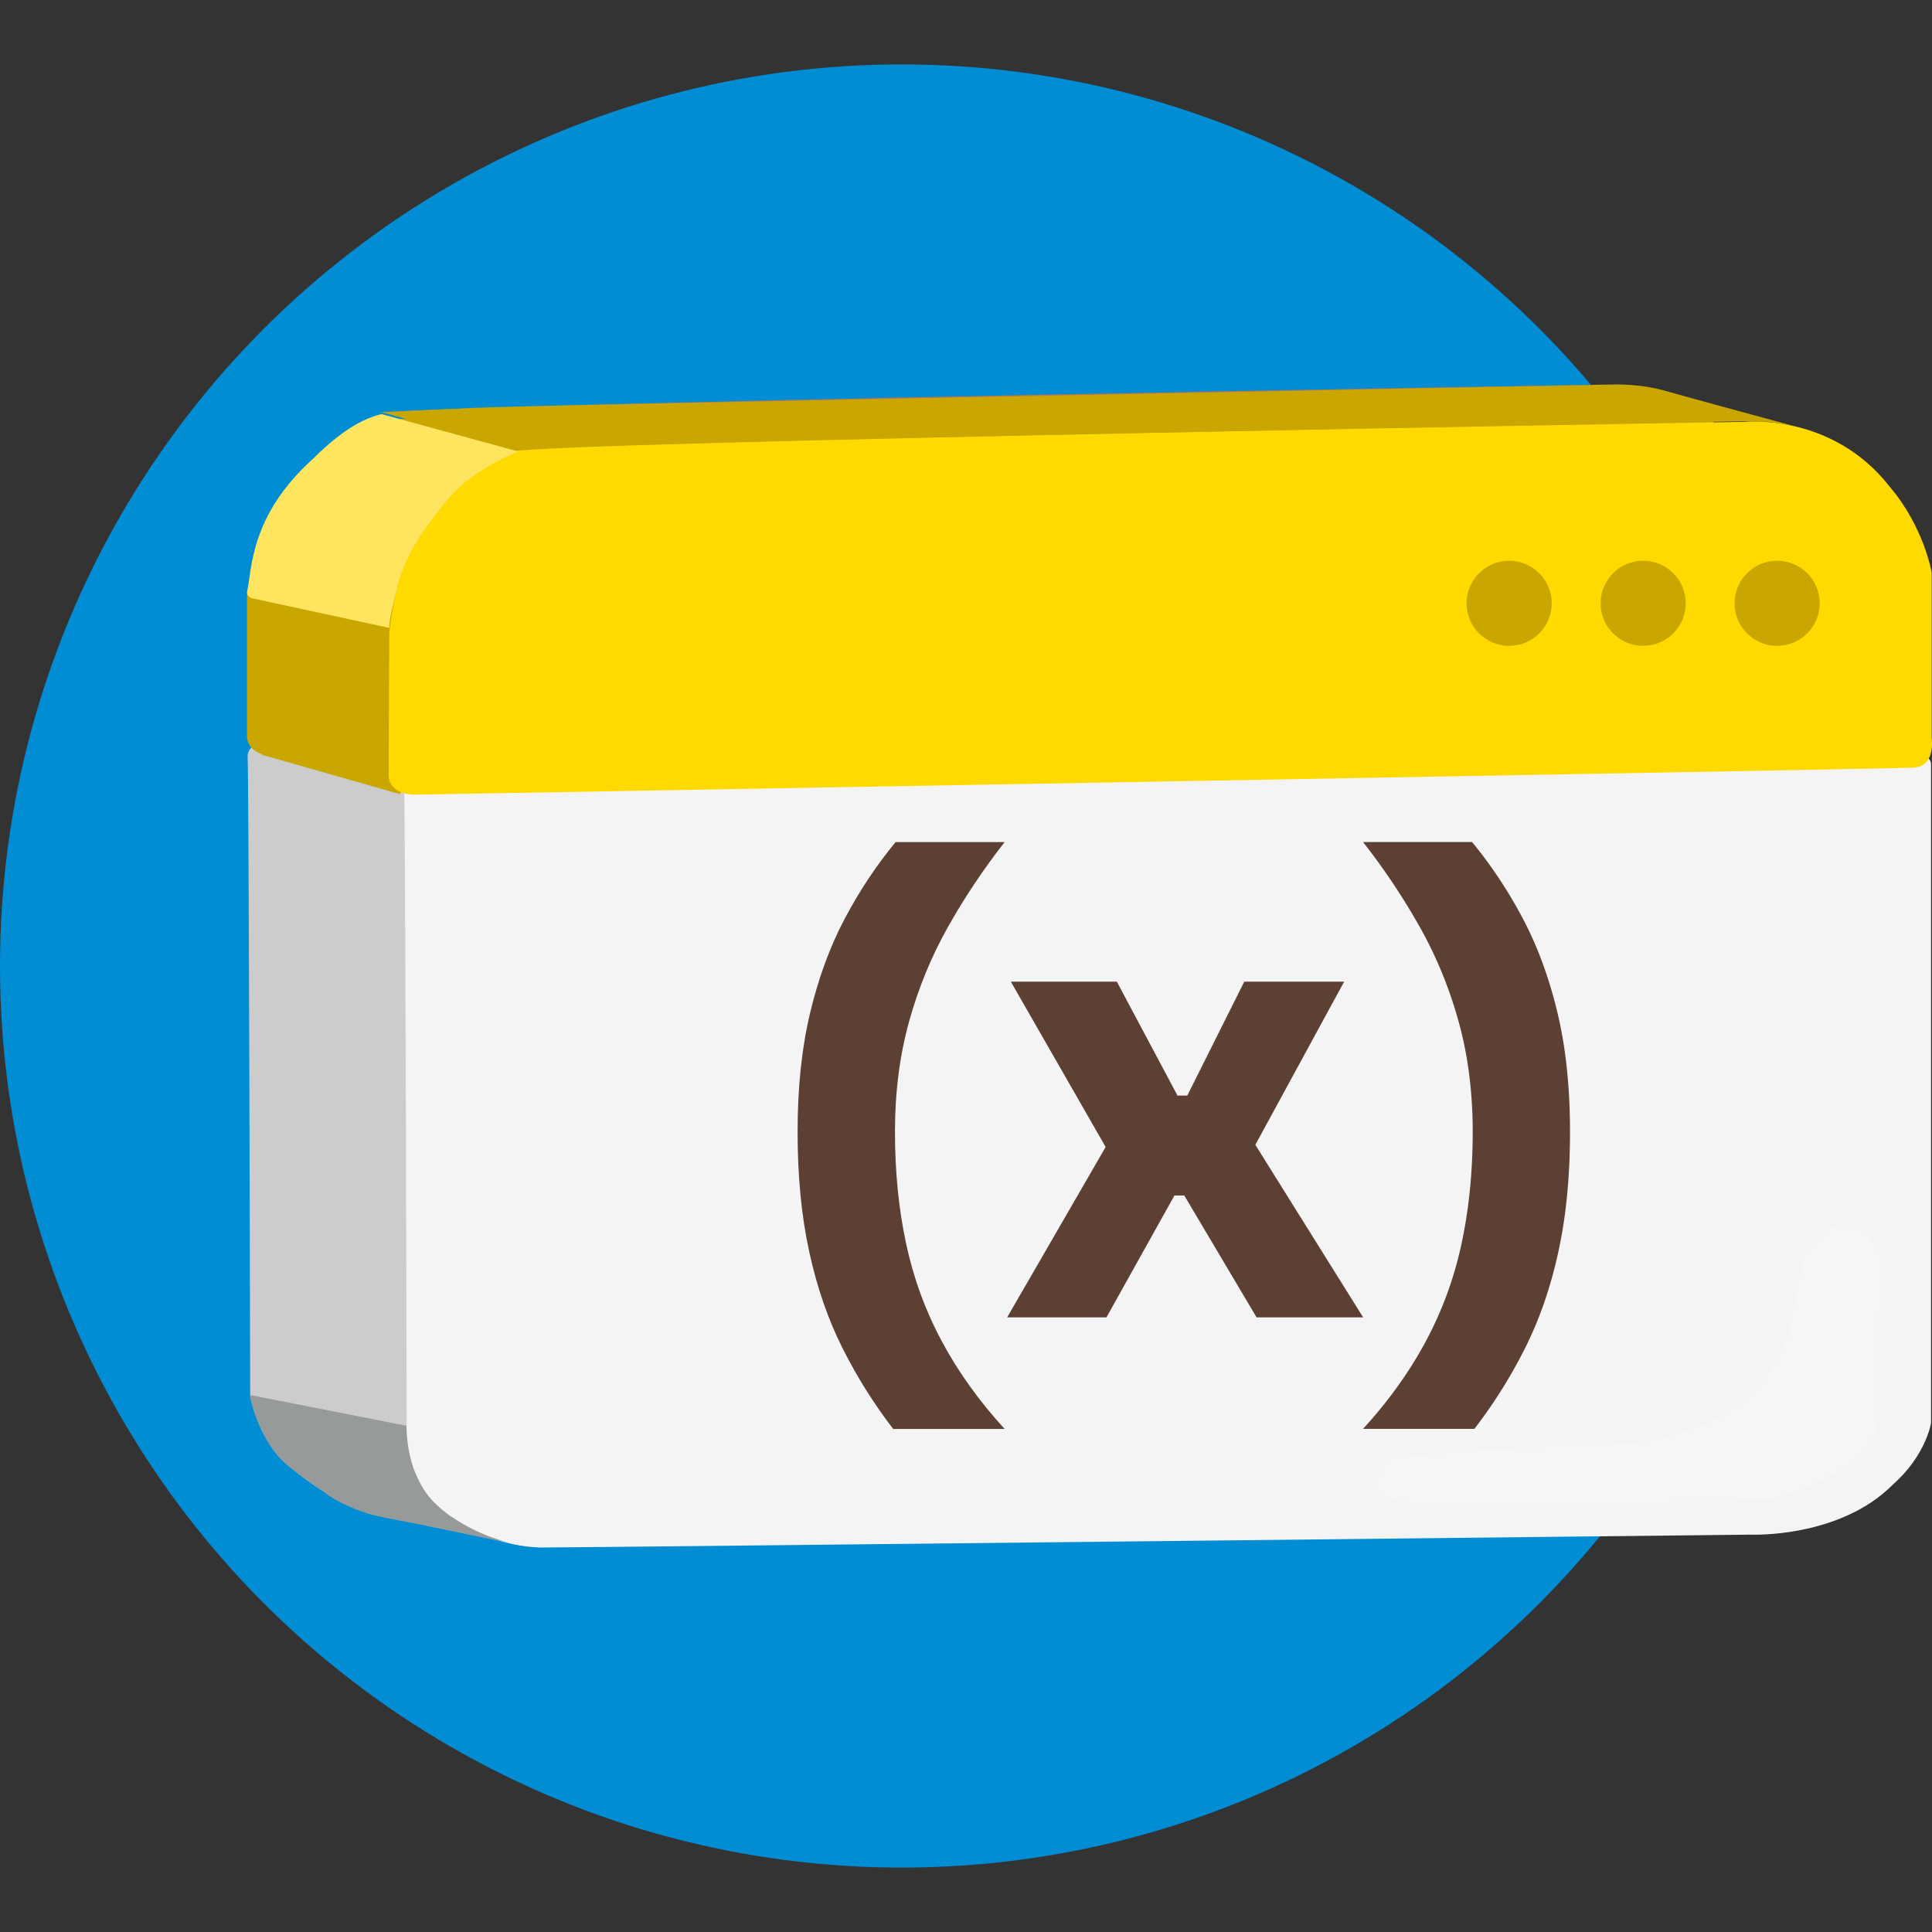 <svg xmlns="http://www.w3.org/2000/svg" id="Camada_1" data-name="Camada 1" viewBox="0 0 300 300"><rect x="0" y="0" width="300" height="300" fill="#333333" stroke="none"/><defs><style>.cls-2,.cls-7,.cls-8{stroke-width:0}.cls-2{fill:#979a9b}.cls-7{fill:#c9a700}.cls-8{fill:#5c4033}</style></defs><circle cx="140" cy="150" r="140" fill="#008dd3" stroke-width="0"/><g id="Camada_2" data-name="Camada 2"><path fill="#708080" stroke-width="0" d="M62.85 123.2l-24.5-6.8 230.1-4.4 2 .3 24.1 6.7-231.7 4.2z"/><g stroke-width="0"><path fill="#9ea8a9" d="M59.35 235.5l21.3 4.4 5.9-8.1-23.7-4.3-3.5 8z"/><path fill="#ccc" d="M42.15 115.1s-2.8.1-3.5 1.5c-.1.2-.2.5-.2.9.2 2.9.4 99 .4 99s1.3 7.5 6.2 11.3c0 0 8 6.9 14.4 7.7s188.1-2 188.1-2 13.8.6 22.1-7.8c5.1-4.5 5.9-9.5 5.9-9.5V113.8s.2-1.8-3.4-1.8c-3.9.1-230 3.1-230 3.1z"/><path fill="#aeb9ba" d="M281.65 113.8l-8.3-1.6-3.5 2.3 3.5.2v3.5s24.3.7 24.3.5c0-.3.3-1.6.3-1.6l-16.3-3.3z"/></g><path d="M80.45 239.9c1 .2 2.1.3 3.2.3l-3.8-.7-15.4-10.8c-1.5-3.9-1.3-7.3-1.3-7.3l-24.4-4.8s1.3 7.3 6.1 11.1c0 0 2 1.7 4.8 3.5s6.4 3.8 9.6 4.2l20 4.2c.3.1.6.2.9.2l.3.1z" class="cls-2"/><path fill="#f4f4f4" stroke-width="0" d="M66.55 119.8s-3.9.1-3.8 2.4c.2 2.9.4 99 .4 99s-.3 6.9 3.8 11.6c0 0 6 7 16.8 7.5 7.2 0 188.1-2 188.1-2s13.8.6 22.1-7.8c5.1-4.5 5.9-9.5 5.9-9.5V118.7s.2-1.8-3.4-1.8c-3.8-.1-229.9 2.9-229.9 2.9z"/><path d="M70.25 235.6l-19.8-3.8s3.4 2.8 10 4c6.6 1.2 18.9 3.8 18.9 3.8s-4.6-.9-9.1-4z" class="cls-2"/><path style="isolation:isolate" fill="#fff" stroke-width="0" d="M291.85 194.9s-4.2-10.6-11.7 0c0 0-2.1 12.2-3 13.9-.9 1.8-5.3 15-28.3 15.6-23 .6-32.6 2.2-32.6 2.2s-5.4 4.4 0 6.2 58.8 0 58.8 0 16.7-4.1 16.7-13.4.1-24.5.1-24.5z" opacity=".2"/><path fill="#c4cbcc" stroke-width="0" d="M89.45 102.6l8.2-4.1c-.1-.1-.5 9.9-8.2 4.1z"/><path d="M277.95 111V83.7s-1-6.9-6.4-13c-9-11.3-22.7-9.8-22.7-9.8S63.95 64 57.55 65.4c-6.4 1.4-13.9 11.5-13.9 11.5-4.4 5.5-5.3 16-5.3 16v21.3c0 1.76 1.26 2.55 2.34 2.91l-.04.09 21.4 6.1 3.3-4.2 3.13-2.44c53.03-.89 203.47-3.13 206.47-3.46 3.8-.1 3-2.2 3-2.2z" class="cls-7"/><path fill="#c17842" stroke-width="0" d="M58.75 64.2c6.4-1.5 191.9-4.5 191.9-4.5"/><path fill="#ffda00" stroke-width="0" d="M64.25 123.4s-4 0-3.9-3.2c0-4.1.1-21.9.1-21.9s.9-10.8 5.3-16.5c0 0 7.4-10.3 13.8-11.7 6.4-1.5 191.2-4.6 191.2-4.6s13.7-1.5 22.7 10.1c5.3 6.2 6.5 13.3 6.5 13.3v25.7s.7 4.5-2.9 4.6c-3.6.2-232.8 4.2-232.8 4.2z"/><path d="M250.75 59.7s3.9-.1 7.5.9c3.5 1 20.1 5.5 20.1 5.5l-3.8-.6c-.2 0-2.9 0-3.1-.1-9.2.2-184.8 3.3-191.1 4.5L59.25 64s16-.8 18.7-.8c2.7-.1 16.8-.4 16.8-.4l156-3.1z" class="cls-7"/><path fill="#ffe45f" stroke-width="0" d="M60.45 97.5l-21.3-4.6c-.4-.1-.8-.4-.8-.9.8-3.6.4-11.9 10.3-20.8 3-3 6.7-6 10.6-6.9l21.2 5.8s-7 2.7-10.8 7.3c-3.8 4.6-6.9 8.8-8.1 14.4-1.2 4.5-1.1 5.7-1.1 5.7z"/></g><path d="M138.69 221.88c-2.98-3.87-5.6-8.04-7.85-12.51s-3.98-9.47-5.18-14.98c-1.21-5.52-1.81-11.73-1.81-18.64s.65-13.08 1.95-18.5c1.3-5.42 3.09-10.29 5.37-14.6 2.28-4.31 4.91-8.28 7.9-11.89H156c-3.23 4.12-6.15 8.48-8.75 13.08-2.6 4.6-4.63 9.53-6.09 14.79s-2.19 10.97-2.19 17.12.57 11.91 1.71 17.27c1.14 5.36 2.98 10.42 5.52 15.17 2.53 4.75 5.8 9.32 9.8 13.7h-17.31zm17.7-17.32l16.17-27.97-.38 2.38-15.22-26.54h16.46l9.42 17.69h1.52l8.85-17.69h15.51l-14.55 26.73.38-2 17.12 27.4h-16.55l-11.23-18.93h-1.52l-10.56 18.93H156.4z" class="cls-8"/><path d="M211.65 221.88c4-4.38 7.26-8.94 9.8-13.7 2.54-4.76 4.38-9.81 5.52-15.17 1.14-5.36 1.71-11.11 1.71-17.27s-.73-11.86-2.19-17.12c-1.46-5.26-3.49-10.19-6.09-14.79s-5.52-8.96-8.75-13.08h16.93c2.98 3.62 5.61 7.58 7.89 11.89 2.28 4.31 4.07 9.18 5.37 14.6 1.3 5.42 1.95 11.59 1.95 18.5s-.6 13.13-1.81 18.64c-1.2 5.52-2.93 10.51-5.18 14.98a77.748 77.748 0 01-7.85 12.51h-17.31z" class="cls-8"/><circle cx="234.34" cy="93.68" r="6.61" class="cls-7"/><circle cx="255.15" cy="93.68" r="6.61" class="cls-7"/><circle cx="275.95" cy="93.68" r="6.61" class="cls-7"/></svg>